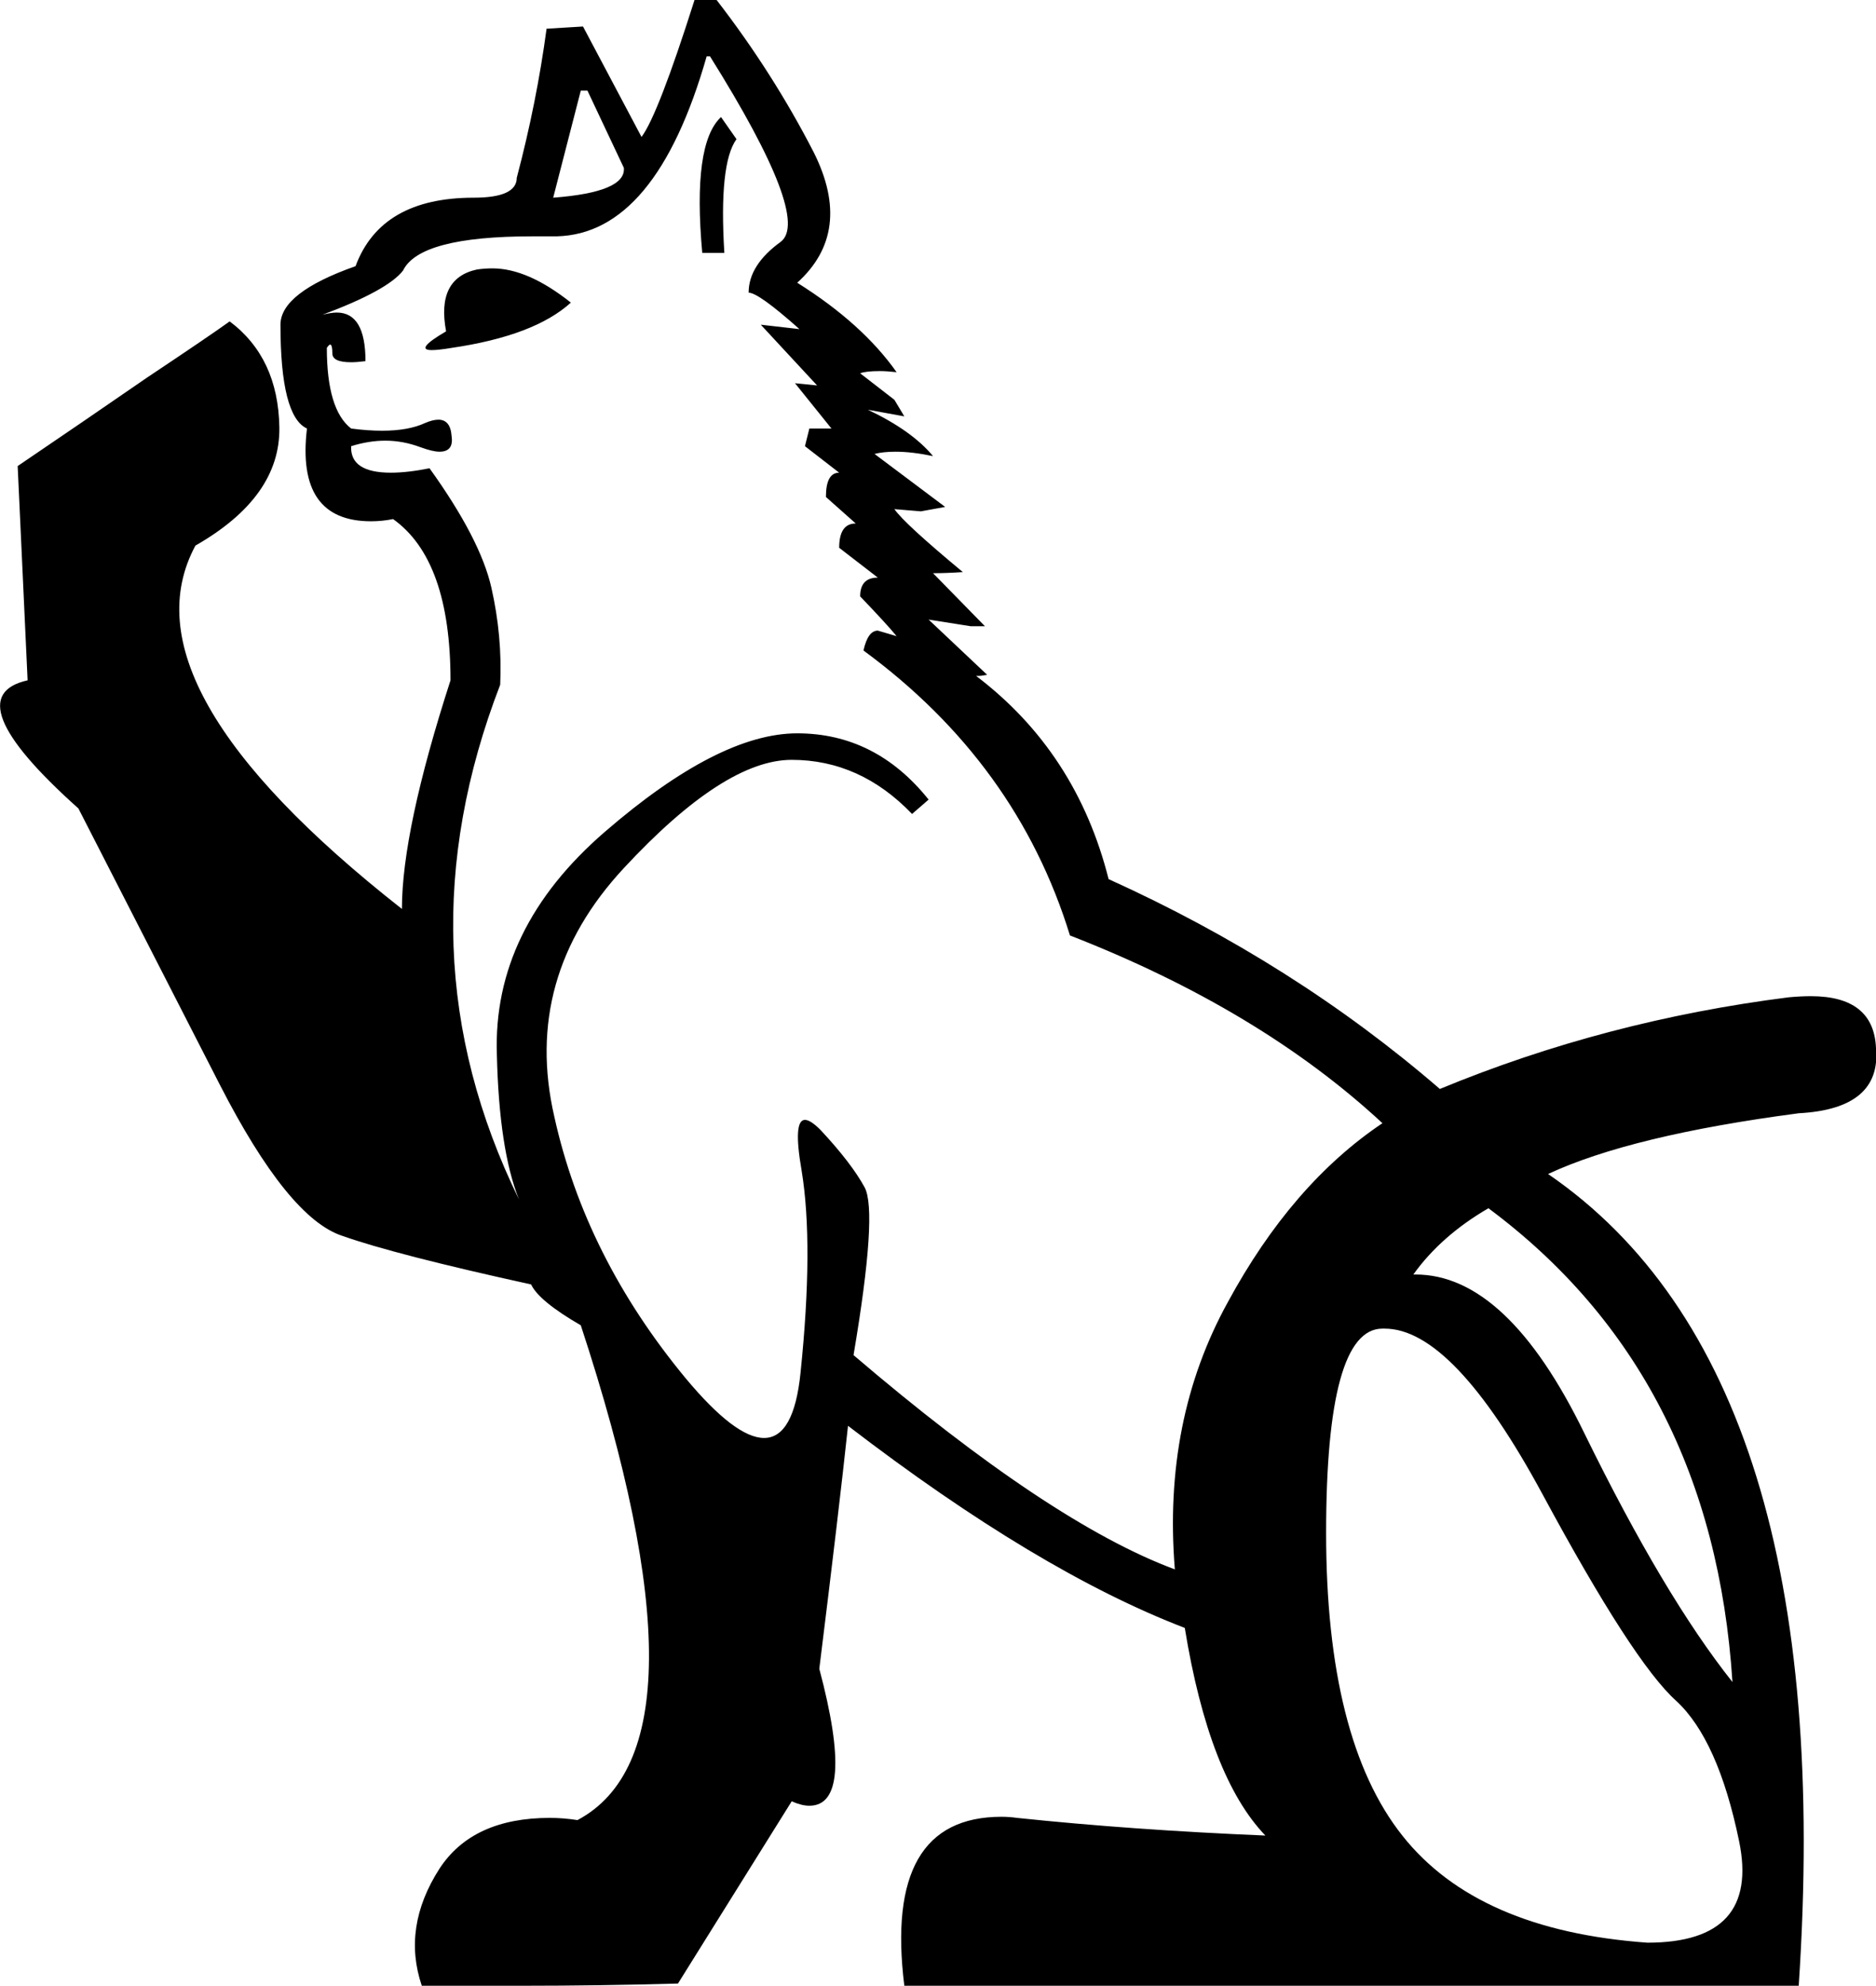 <?xml version='1.0' encoding ='UTF-8' standalone='no'?>
<svg width='16.99' height='17.98' xmlns='http://www.w3.org/2000/svg' xmlns:xlink='http://www.w3.org/1999/xlink'  version='1.1' >
<path style='fill:black; stroke:none' d=' M 5.32 0.82  L 5.65 1.52  Q 5.67 1.74 5.01 1.79  L 5.26 0.82  Z  M 6.53 1.06  Q 6.27 1.3 6.36 2.29  L 6.56 2.29  Q 6.51 1.48 6.67 1.26  L 6.53 1.06  Z  M 4.46 2.43  Q 4.39 2.43 4.32 2.44  Q 3.95 2.52 4.04 3  Q 3.75 3.17 3.91 3.17  Q 3.97 3.17 4.09 3.15  Q 4.84 3.04 5.17 2.74  Q 4.78 2.43 4.46 2.43  Z  M 6.43 0.51  Q 7.35 1.98 7.07 2.19  Q 6.78 2.4 6.78 2.65  Q 6.87 2.65 7.24 2.98  L 6.89 2.94  L 7.4 3.49  L 7.2 3.47  L 7.2 3.47  L 7.53 3.88  L 7.33 3.88  L 7.29 4.04  L 7.6 4.28  Q 7.48 4.28 7.48 4.5  L 7.75 4.74  Q 7.6 4.74 7.6 4.96  L 7.95 5.23  Q 7.79 5.23 7.79 5.4  Q 8.03 5.65 8.12 5.76  L 7.95 5.71  Q 7.86 5.71 7.82 5.89  Q 9.21 6.91 9.69 8.47  Q 11.41 9.14 12.52 10.17  Q 11.7 10.72 11.12 11.79  Q 10.53 12.86 10.64 14.21  Q 9.51 13.79 7.73 12.27  Q 7.95 10.97 7.83 10.75  Q 7.71 10.53 7.43 10.23  Q 7.34 10.14 7.29 10.14  Q 7.18 10.14 7.26 10.6  Q 7.37 11.27 7.25 12.43  Q 7.19 13.02 6.92 13.02  Q 6.66 13.02 6.21 12.48  Q 5.3 11.38 5.02 10.11  Q 4.73 8.85 5.65 7.86  Q 6.56 6.88 7.17 6.88  Q 7.79 6.88 8.26 7.37  L 8.41 7.24  Q 7.93 6.64 7.22 6.64  Q 6.51 6.64 5.48 7.53  Q 4.46 8.41 4.5 9.55  Q 4.52 10.41 4.7 10.86  L 4.7 10.86  Q 3.6 8.61 4.53 6.2  Q 4.55 5.76 4.45 5.32  Q 4.35 4.88 3.89 4.24  Q 3.69 4.28 3.54 4.28  Q 3.17 4.28 3.18 4.04  Q 3.34 3.99 3.49 3.99  Q 3.65 3.99 3.81 4.05  Q 3.92 4.09 3.98 4.09  Q 4.11 4.09 4.09 3.95  Q 4.08 3.8 3.97 3.8  Q 3.92 3.8 3.85 3.83  Q 3.7 3.9 3.46 3.9  Q 3.33 3.9 3.18 3.88  Q 2.96 3.71 2.96 3.15  Q 2.98 3.12 2.99 3.12  Q 3.01 3.12 3.01 3.2  Q 3.01 3.28 3.18 3.28  Q 3.23 3.28 3.31 3.27  Q 3.31 2.83 3.05 2.83  Q 3 2.83 2.92 2.85  Q 3.51 2.63 3.65 2.45  Q 3.8 2.14 4.82 2.14  Q 4.93 2.14 5.04 2.14  Q 5.94 2.12 6.4 0.51  Z  M 13.48 10.94  Q 15.51 12.45 15.69 15.23  Q 15.07 14.45 14.35 12.98  Q 13.65 11.54 12.82 11.54  Q 12.81 11.54 12.8 11.54  Q 13.05 11.19 13.48 10.94  Z  M 12.54 12.03  Q 13.16 12.03 13.97 13.53  Q 14.79 15.05 15.18 15.4  Q 15.56 15.75 15.75 16.67  Q 15.94 17.59 14.92 17.59  Q 13.38 17.48 12.7 16.62  Q 12.01 15.75 12.01 13.88  Q 12.01 12.03 12.52 12.03  Q 12.53 12.03 12.54 12.03  Z  M 6.29 0  Q 5.96 1.04 5.81 1.24  L 5.28 0.24  L 4.95 0.26  Q 4.86 0.93 4.68 1.61  Q 4.68 1.79 4.29 1.79  Q 3.45 1.79 3.22 2.41  Q 2.54 2.65 2.54 2.94  Q 2.54 3.77 2.78 3.88  Q 2.68 4.72 3.36 4.72  Q 3.46 4.72 3.56 4.7  Q 4.08 5.07 4.08 6.16  Q 3.64 7.52 3.64 8.23  Q 1.08 6.22 1.77 4.94  Q 2.54 4.5 2.53 3.87  Q 2.52 3.24 2.08 2.91  Q 1.9 3.04 1.33 3.42  Q 0.75 3.82 0.16 4.22  L 0.25 6.16  Q -0.42 6.31 0.71 7.32  Q 1.37 8.61 1.99 9.82  Q 2.61 11.03 3.1 11.19  Q 3.58 11.36 4.81 11.63  Q 4.88 11.78 5.26 12  Q 6.51 15.8 5.23 16.48  Q 5.1 16.46 4.98 16.46  Q 4.28 16.46 3.98 16.92  Q 3.64 17.45 3.82 17.98  L 4.73 17.98  Q 5.43 17.98 6.14 17.96  L 7.17 16.31  Q 7.26 16.35 7.33 16.35  Q 7.75 16.35 7.42 15.11  Q 7.6 13.66 7.68 12.91  Q 9.4 14.23 10.73 14.74  Q 10.95 16.09 11.46 16.62  Q 10.26 16.57 9.21 16.46  Q 9.14 16.45 9.07 16.45  Q 8 16.45 8.19 17.98  L 16.29 17.98  Q 16.66 12.44 14.02 10.63  Q 14.77 10.28 16.29 10.08  Q 17.04 10.04 16.99 9.49  Q 16.97 9.02 16.4 9.02  Q 16.31 9.02 16.2 9.03  Q 14.54 9.24 13.04 9.86  Q 11.72 8.72 10.04 7.96  Q 9.75 6.81 8.84 6.12  L 8.84 6.12  Q 8.84 6.12 8.86 6.12  Q 8.89 6.12 8.94 6.11  L 8.41 5.61  L 8.41 5.61  L 8.79 5.67  L 8.92 5.67  L 8.45 5.19  Q 8.57 5.19 8.72 5.18  Q 8.19 4.74 8.1 4.61  L 8.1 4.61  L 8.34 4.63  L 8.56 4.59  L 7.92 4.11  Q 8 4.09 8.11 4.09  Q 8.26 4.09 8.45 4.13  Q 8.26 3.9 7.86 3.71  L 7.86 3.71  L 8.19 3.77  L 8.1 3.62  L 7.79 3.38  Q 7.84 3.36 7.97 3.36  Q 8.03 3.36 8.12 3.37  Q 7.81 2.93 7.22 2.56  Q 7.73 2.1 7.37 1.38  Q 7 0.66 6.49 0  Z '/></svg>

